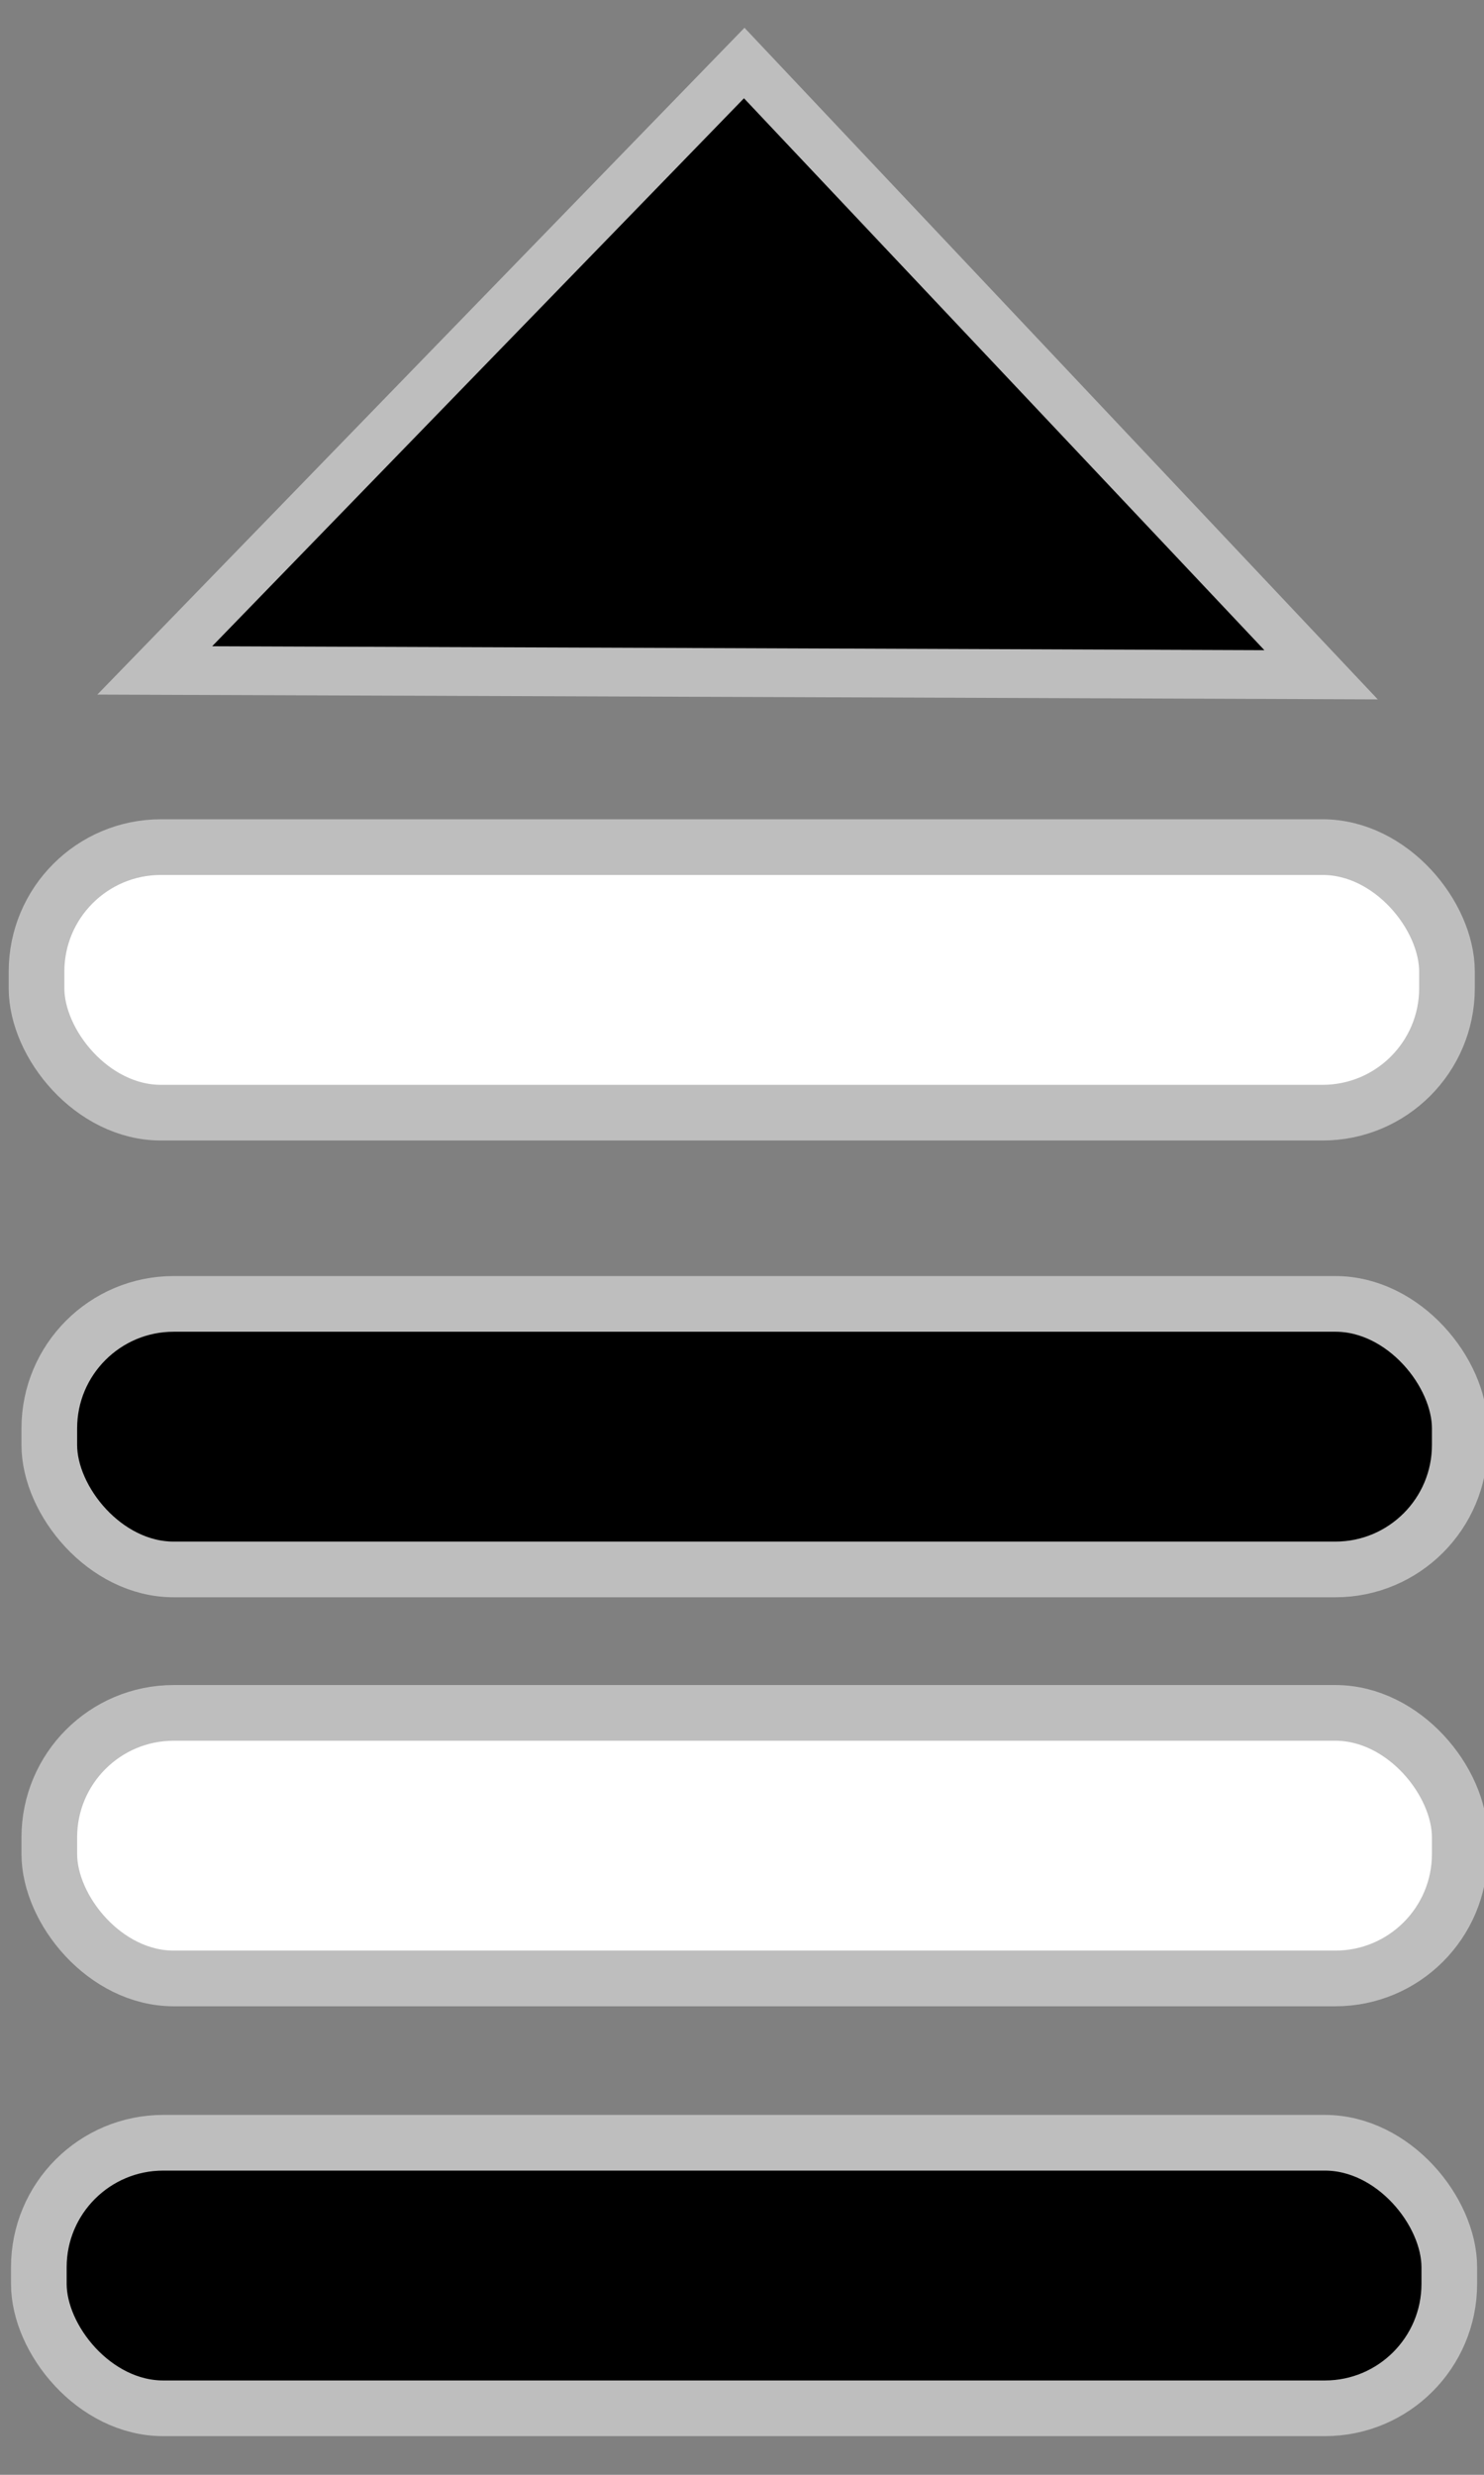 <svg xmlns="http://www.w3.org/2000/svg" xmlns:svg="http://www.w3.org/2000/svg" xmlns:xlink="http://www.w3.org/1999/xlink" id="svg2" width="18" height="30" version="1.1"><rect width="100%" height="100%" fill="#808080" stroke="none"/><defs id="defs4"><linearGradient id="linearGradient3968"><stop id="stop3970" offset="0" stop-color="#00f" stop-opacity="1"/><stop id="stop3972" offset="1" stop-color="#bebebe" stop-opacity="1"/></linearGradient><linearGradient id="linearGradient3761"><stop id="stop3763" offset="0" stop-color="#00f" stop-opacity="1"/><stop id="stop3765" offset="1" stop-color="#fff" stop-opacity="1"/></linearGradient><linearGradient id="linearGradient3101" x1="21.567" x2="45.142" y1="-23.81" y2="-23.81" gradientTransform="matrix(0.783,0,0,0.897,7.362,-2.956)" gradientUnits="userSpaceOnUse" xlink:href="#linearGradient4564-2"/><linearGradient id="linearGradient3098" x1="92.209" x2="137.254" y1="-64.718" y2="-64.718" gradientTransform="matrix(0.892,0,0,0.897,-78.46,33.729)" gradientUnits="userSpaceOnUse" xlink:href="#linearGradient4564-2"/><linearGradient id="linearGradient3077" x1="7.691" x2="39.951" y1="6.479" y2="6.479" gradientTransform="matrix(0.897,0,0,0.892,2.961,2.018)" gradientUnits="userSpaceOnUse" xlink:href="#linearGradient4210-5"/><linearGradient id="linearGradient4000" x1="7.691" x2="39.951" y1="6.479" y2="6.479" gradientUnits="userSpaceOnUse" xlink:href="#linearGradient4210-5"/><linearGradient id="linearGradient4210-5"><stop id="stop4212-0" offset="0" stop-color="#bebebe" stop-opacity="1"/><stop id="stop4214-6" offset="1" stop-color="#bebebe" stop-opacity="0"/></linearGradient><linearGradient id="linearGradient3930-8" x1="7.691" x2="39.951" y1="6.479" y2="6.479" gradientUnits="userSpaceOnUse" xlink:href="#linearGradient4210-5"/><linearGradient id="linearGradient4850-9-0-0-0"><stop id="stop4852-1-4-0-4" offset="0" stop-color="#23e773" stop-opacity="1"/><stop id="stop4854-7-8-3-9" offset="1" stop-color="#23e773" stop-opacity="0"/></linearGradient><radialGradient id="radialGradient3928-9" cx="85.068" cy="133.19" r="5.059" fx="85.068" fy="133.19" gradientTransform="matrix(-0.708,0.832,-0.25,-1.046,155.867,153.007)" gradientUnits="userSpaceOnUse" xlink:href="#linearGradient4850-9-0-0-0"/><linearGradient id="linearGradient4850-9-0-6"><stop id="stop4852-1-4-9" offset="0" stop-color="#23e773" stop-opacity="1"/><stop id="stop4854-7-8-38" offset="1" stop-color="#23e773" stop-opacity="0"/></linearGradient><radialGradient id="radialGradient3926-5" cx="85.068" cy="133.19" r="5.059" fx="85.068" fy="133.19" gradientTransform="matrix(-0.708,0.832,-0.25,-1.046,155.867,153.007)" gradientUnits="userSpaceOnUse" xlink:href="#linearGradient4850-9-0-6"/><filter id="filter4653-2-9" width="1.407" height="1.782" x="-.203" y="-.391" color-interpolation-filters="sRGB"><feGaussianBlur id="feGaussianBlur4655-9-5" stdDeviation="3.758"/></filter><linearGradient id="linearGradient6058-0-0-1-5-8" x1="69.432" x2="70.987" y1="50.401" y2="51.693" gradientUnits="userSpaceOnUse"><stop id="stop6060-2-4-1-2-9" offset="0" stop-color="#fff" stop-opacity="1"/><stop id="stop6062-5-6-6-3-3" offset="1" stop-color="#979797" stop-opacity=".25"/></linearGradient><linearGradient id="linearGradient3924-3" x1="92.209" x2="137.254" y1="-64.718" y2="-64.718" gradientTransform="matrix(0.528,0,0,1.008,63.522,0.537)" gradientUnits="userSpaceOnUse" xlink:href="#linearGradient6058-0-0-1-5-8"/><filter id="filter4653-4" width="1.407" height="1.782" x="-.203" y="-.391" color-interpolation-filters="sRGB"><feGaussianBlur id="feGaussianBlur4655-5" stdDeviation="3.758"/></filter><linearGradient id="linearGradient6058-0-0-1-54" x1="69.432" x2="70.987" y1="50.401" y2="51.693" gradientUnits="userSpaceOnUse"><stop id="stop6060-2-4-1-9" offset="0" stop-color="#fff" stop-opacity="1"/><stop id="stop6062-5-6-6-8" offset="1" stop-color="#979797" stop-opacity=".25"/></linearGradient><linearGradient id="linearGradient3922-2" x1="92.209" x2="137.254" y1="-64.718" y2="-64.718" gradientTransform="matrix(0.528,0,0,1.008,63.522,0.537)" gradientUnits="userSpaceOnUse" xlink:href="#linearGradient6058-0-0-1-54"/><linearGradient id="linearGradient3947"><stop id="stop3949" offset="0" stop-color="#00f" stop-opacity="1"/><stop id="stop3951" offset="1" stop-color="#00f" stop-opacity="0"/></linearGradient><linearGradient id="linearGradient3920-1" x1="92.209" x2="137.254" y1="-64.718" y2="-64.718" gradientTransform="translate(-90.217,40.916)" gradientUnits="userSpaceOnUse" xlink:href="#linearGradient4564-2"/><linearGradient id="linearGradient4564-2"><stop id="stop4566-5" offset="0" stop-color="#00f" stop-opacity="1"/><stop id="stop4568-6" offset="1" stop-color="#00f" stop-opacity="0"/></linearGradient><linearGradient id="linearGradient3918-6" x1="21.567" x2="45.142" y1="-23.81" y2="-23.81" gradientTransform="matrix(0.878,0,0,1,5.99,0.005)" gradientUnits="userSpaceOnUse" xlink:href="#linearGradient4564-2"/><linearGradient id="linearGradient4564-8"><stop id="stop4566-9" offset="0" stop-color="#00f" stop-opacity="1"/><stop id="stop4568-9" offset="1" stop-color="#00f" stop-opacity="0"/></linearGradient><linearGradient id="linearGradient4204-0" x1="92.209" x2="137.254" y1="-64.718" y2="-64.718" gradientTransform="translate(-90.217,40.916)" gradientUnits="userSpaceOnUse" xlink:href="#linearGradient4564-8"/><linearGradient id="linearGradient4216" x1="7.691" x2="39.951" y1="6.479" y2="6.479" gradientUnits="userSpaceOnUse" xlink:href="#linearGradient4210"/><linearGradient id="linearGradient4207" x1="21.567" x2="45.142" y1="-23.81" y2="-23.81" gradientTransform="matrix(0.878,0,0,1,5.99,0.005)" gradientUnits="userSpaceOnUse" xlink:href="#linearGradient4564"/><linearGradient id="linearGradient4204" x1="92.209" x2="137.254" y1="-64.718" y2="-64.718" gradientTransform="translate(-90.217,40.916)" gradientUnits="userSpaceOnUse" xlink:href="#linearGradient4564"/><radialGradient id="radialGradient4138" cx="85.068" cy="133.19" r="5.059" fx="85.068" fy="133.19" gradientTransform="matrix(-0.708,0.832,-0.25,-1.046,155.867,153.007)" gradientUnits="userSpaceOnUse" xlink:href="#linearGradient4850-9-0-0"/><radialGradient id="radialGradient4136" cx="85.068" cy="133.19" r="5.059" fx="85.068" fy="133.19" gradientTransform="matrix(-0.708,0.832,-0.25,-1.046,155.867,153.007)" gradientUnits="userSpaceOnUse" xlink:href="#linearGradient4850-9-0"/><linearGradient id="linearGradient4134" x1="92.209" x2="137.254" y1="-64.718" y2="-64.718" gradientTransform="matrix(0.528,0,0,1.008,63.522,0.537)" gradientUnits="userSpaceOnUse" xlink:href="#linearGradient6058-0-0-1-5"/><linearGradient id="linearGradient4132" x1="92.209" x2="137.254" y1="-64.718" y2="-64.718" gradientTransform="matrix(0.528,0,0,1.008,63.522,0.537)" gradientUnits="userSpaceOnUse" xlink:href="#linearGradient6058-0-0-1"/><linearGradient id="linearGradient4130" x1="92.209" x2="137.254" y1="-64.718" y2="-64.718" gradientTransform="translate(-21.759,120.777)" gradientUnits="userSpaceOnUse" xlink:href="#linearGradient4564"/><linearGradient id="linearGradient4128" x1="21.567" x2="45.142" y1="-23.81" y2="-23.81" gradientTransform="matrix(0.878,0,0,1,74.448,79.968)" gradientUnits="userSpaceOnUse" xlink:href="#linearGradient4564"/><linearGradient id="linearGradient4564"><stop id="stop4566" offset="0" stop-color="#00f" stop-opacity="1"/><stop id="stop4568" offset="1" stop-color="#00f" stop-opacity="0"/></linearGradient><filter id="filter4653" width="1.407" height="1.782" x="-.203" y="-.391" color-interpolation-filters="sRGB"><feGaussianBlur id="feGaussianBlur4655" stdDeviation="3.758"/></filter><linearGradient id="linearGradient6058-0-0-1" x1="69.432" x2="70.987" y1="50.401" y2="51.693" gradientUnits="userSpaceOnUse"><stop id="stop6060-2-4-1" offset="0" stop-color="#fff" stop-opacity="1"/><stop id="stop6062-5-6-6" offset="1" stop-color="#979797" stop-opacity=".25"/></linearGradient><filter id="filter4653-2" width="1.407" height="1.782" x="-.203" y="-.391" color-interpolation-filters="sRGB"><feGaussianBlur id="feGaussianBlur4655-9" stdDeviation="3.758"/></filter><linearGradient id="linearGradient6058-0-0-1-5" x1="69.432" x2="70.987" y1="50.401" y2="51.693" gradientUnits="userSpaceOnUse"><stop id="stop6060-2-4-1-2" offset="0" stop-color="#fff" stop-opacity="1"/><stop id="stop6062-5-6-6-3" offset="1" stop-color="#979797" stop-opacity=".25"/></linearGradient><linearGradient id="linearGradient4850-9-0"><stop id="stop4852-1-4" offset="0" stop-color="#23e773" stop-opacity="1"/><stop id="stop4854-7-8" offset="1" stop-color="#23e773" stop-opacity="0"/></linearGradient><linearGradient id="linearGradient4850-9-0-0"><stop id="stop4852-1-4-0" offset="0" stop-color="#23e773" stop-opacity="1"/><stop id="stop4854-7-8-3" offset="1" stop-color="#23e773" stop-opacity="0"/></linearGradient><linearGradient id="linearGradient4850"><stop id="stop4852" offset="0" stop-color="#23e773" stop-opacity="1"/><stop id="stop4854" offset="1" stop-color="#23e773" stop-opacity="0"/></linearGradient><linearGradient id="linearGradient4210"><stop id="stop4212" offset="0" stop-color="#bebebe" stop-opacity="1"/><stop id="stop4214" offset="1" stop-color="#bebebe" stop-opacity="0"/></linearGradient><linearGradient id="linearGradient3980-0" x1="10.147" x2="10.134" y1="11.37" y2="13.15" gradientUnits="userSpaceOnUse" xlink:href="#linearGradient3968-3"/><linearGradient id="linearGradient3968-3"><stop id="stop3970-6" offset="0" stop-color="#00f" stop-opacity="1"/><stop id="stop3972-8" offset="1" stop-color="#fff" stop-opacity="1"/></linearGradient><linearGradient id="linearGradient3997-5" x1="10.147" x2="10.134" y1="11.37" y2="13.15" gradientTransform="translate(0.156,5.028)" gradientUnits="userSpaceOnUse" xlink:href="#linearGradient3968-3-7"/><linearGradient id="linearGradient3968-3-7"><stop id="stop3970-6-7" offset="0" stop-color="#00f" stop-opacity="1"/><stop id="stop3972-8-7" offset="1" stop-color="#fff" stop-opacity="1"/></linearGradient><linearGradient id="linearGradient3997-7" x1="10.147" x2="10.134" y1="11.37" y2="13.15" gradientTransform="translate(0.156,5.028)" gradientUnits="userSpaceOnUse" xlink:href="#linearGradient3968-3-5"/><linearGradient id="linearGradient3968-3-5"><stop id="stop3970-6-5" offset="0" stop-color="#00f" stop-opacity="1"/><stop id="stop3972-8-3" offset="1" stop-color="#fff" stop-opacity="1"/></linearGradient><linearGradient id="linearGradient3980-4" x1="6.588" x2="10.643" y1="12.387" y2="12.641" gradientTransform="translate(0,-30.255)" gradientUnits="userSpaceOnUse" spreadMethod="reflect" xlink:href="#linearGradient3968-7"/><linearGradient id="linearGradient3968-7"><stop id="stop3970-0" offset="0" stop-color="#00f" stop-opacity="1"/><stop id="stop3972-9" offset="1" stop-color="#fff" stop-opacity="1"/></linearGradient><linearGradient id="linearGradient3980-02" x1="6.588" x2="10.643" y1="12.387" y2="12.641" gradientTransform="translate(0,-30.255)" gradientUnits="userSpaceOnUse" spreadMethod="reflect" xlink:href="#linearGradient3968-76"/><linearGradient id="linearGradient3968-76"><stop id="stop3970-8" offset="0" stop-color="#00f" stop-opacity="1"/><stop id="stop3972-4" offset="1" stop-color="#fff" stop-opacity="1"/></linearGradient><linearGradient id="linearGradient3980-07" x1="6.588" x2="10.643" y1="12.387" y2="12.641" gradientTransform="translate(0,-30.255)" gradientUnits="userSpaceOnUse" spreadMethod="reflect" xlink:href="#linearGradient3968-2"/><linearGradient id="linearGradient3968-2"><stop id="stop3970-3" offset="0" stop-color="#00f" stop-opacity="1"/><stop id="stop3972-3" offset="1" stop-color="#fff" stop-opacity="1"/></linearGradient><linearGradient id="linearGradient3980-021" x1="6.588" x2="10.643" y1="12.387" y2="12.641" gradientTransform="translate(0,-30.255)" gradientUnits="userSpaceOnUse" spreadMethod="reflect" xlink:href="#linearGradient3968-9"/><linearGradient id="linearGradient3968-9"><stop id="stop3970-69" offset="0" stop-color="#00f" stop-opacity="1"/><stop id="stop3972-5" offset="1" stop-color="#bebebe" stop-opacity="1"/></linearGradient><linearGradient id="linearGradient3980-2" x1="6.588" x2="10.643" y1="12.387" y2="12.641" gradientTransform="translate(0,-30.255)" gradientUnits="userSpaceOnUse" spreadMethod="reflect" xlink:href="#linearGradient3968-5"/><linearGradient id="linearGradient3968-5"><stop id="stop3970-2" offset="0" stop-color="#00f" stop-opacity="1"/><stop id="stop3972-82" offset="1" stop-color="#bebebe" stop-opacity="1"/></linearGradient><linearGradient id="linearGradient3980-8" x1="6.588" x2="10.643" y1="12.387" y2="12.641" gradientTransform="translate(0,-30.255)" gradientUnits="userSpaceOnUse" spreadMethod="reflect" xlink:href="#linearGradient3968-4"/><linearGradient id="linearGradient3968-4"><stop id="stop3970-9" offset="0" stop-color="#00f" stop-opacity="1"/><stop id="stop3972-52" offset="1" stop-color="#bebebe" stop-opacity="1"/></linearGradient><linearGradient id="linearGradient3980-1" x1="8.749" x2="1.109" y1="12.26" y2="12.26" gradientTransform="translate(0,-30.255)" gradientUnits="userSpaceOnUse" spreadMethod="reflect" xlink:href="#linearGradient3968-1"/><linearGradient id="linearGradient3968-1"><stop id="stop3970-5" offset="0" stop-color="#00f" stop-opacity="1"/><stop id="stop3972-55" offset="1" stop-color="#bebebe" stop-opacity="1"/></linearGradient><linearGradient id="linearGradient3980-7" x1="8.749" x2="1.109" y1="12.26" y2="12.26" gradientTransform="translate(0,-30.255)" gradientUnits="userSpaceOnUse" spreadMethod="reflect" xlink:href="#linearGradient3968-93"/><linearGradient id="linearGradient3968-93"><stop id="stop3970-90" offset="0" stop-color="#00f" stop-opacity="1"/><stop id="stop3972-35" offset="1" stop-color="#bebebe" stop-opacity="1"/></linearGradient><linearGradient id="linearGradient3980-9" x1="8.749" x2="1.109" y1="12.26" y2="12.26" gradientTransform="translate(0,-30.255)" gradientUnits="userSpaceOnUse" spreadMethod="reflect" xlink:href="#linearGradient3968-37"/><linearGradient id="linearGradient3968-37"><stop id="stop3970-1" offset="0" stop-color="#00f" stop-opacity="1"/><stop id="stop3972-2" offset="1" stop-color="#bebebe" stop-opacity="1"/></linearGradient><filter id="filter3459-4" color-interpolation-filters="sRGB"><feGaussianBlur id="feGaussianBlur3461-1" stdDeviation=".446"/></filter><filter id="filter3425-9" width="1.327" height="1.418" x="-.163" y="-.209" color-interpolation-filters="sRGB"><feGaussianBlur id="feGaussianBlur3427-5" stdDeviation="1.259"/></filter><filter id="filter3429-6" width="1.367" height="1.566" x="-.183" y="-.283" color-interpolation-filters="sRGB"><feGaussianBlur id="feGaussianBlur3431-1" stdDeviation="1.259"/></filter><filter id="filter3871" width="1.146" height="1.303" x="-.073" y="-.152" color-interpolation-filters="sRGB"><feGaussianBlur id="feGaussianBlur3873" stdDeviation="8.936"/></filter><filter id="filter3513" color-interpolation-filters="sRGB"><feGaussianBlur id="feGaussianBlur3515" stdDeviation="1.248"/></filter><filter id="filter3503" color-interpolation-filters="sRGB"><feGaussianBlur id="feGaussianBlur3505" stdDeviation=".631"/></filter><filter id="filter3290" width="1.327" height="1.28" x="-.163" y="-.14" color-interpolation-filters="sRGB"><feGaussianBlur id="feGaussianBlur3292" stdDeviation=".229"/></filter></defs><rect id="rect4266" width="17.108" height="3.219" x=".443" y="10.269" fill="#fff" fill-opacity="1" stroke="#bebebe" stroke-dasharray="none" stroke-miterlimit="4" stroke-opacity="1" stroke-width=".675" ry="1.509"/><path id="path4318" fill="#000" fill-opacity="1" stroke="#bebebe" stroke-dasharray="none" stroke-dashoffset="0" stroke-miterlimit="4" stroke-opacity="1" stroke-width=".591" d="M 16.024,8.18 8.951,8.153 1.877,8.127 5.452,4.445 9.027,0.764 12.526,4.472 z"/><rect id="rect4266-1" width="17.108" height="3.219" x=".598" y="15.806" fill="#000" fill-opacity="1" stroke="#bebebe" stroke-dasharray="none" stroke-miterlimit="4" stroke-opacity="1" stroke-width=".675" ry="1.509"/><rect id="rect4266-0" width="17.108" height="3.219" x=".598" y="20.764" fill="#fff" fill-opacity="1" stroke="#bebebe" stroke-dasharray="none" stroke-miterlimit="4" stroke-opacity="1" stroke-width=".675" ry="1.509"/><rect id="rect4266-6" width="17.108" height="3.219" x=".471" y="25.975" fill="#000" fill-opacity="1" stroke="#bebebe" stroke-dasharray="none" stroke-miterlimit="4" stroke-opacity="1" stroke-width=".675" ry="1.509"/></svg>